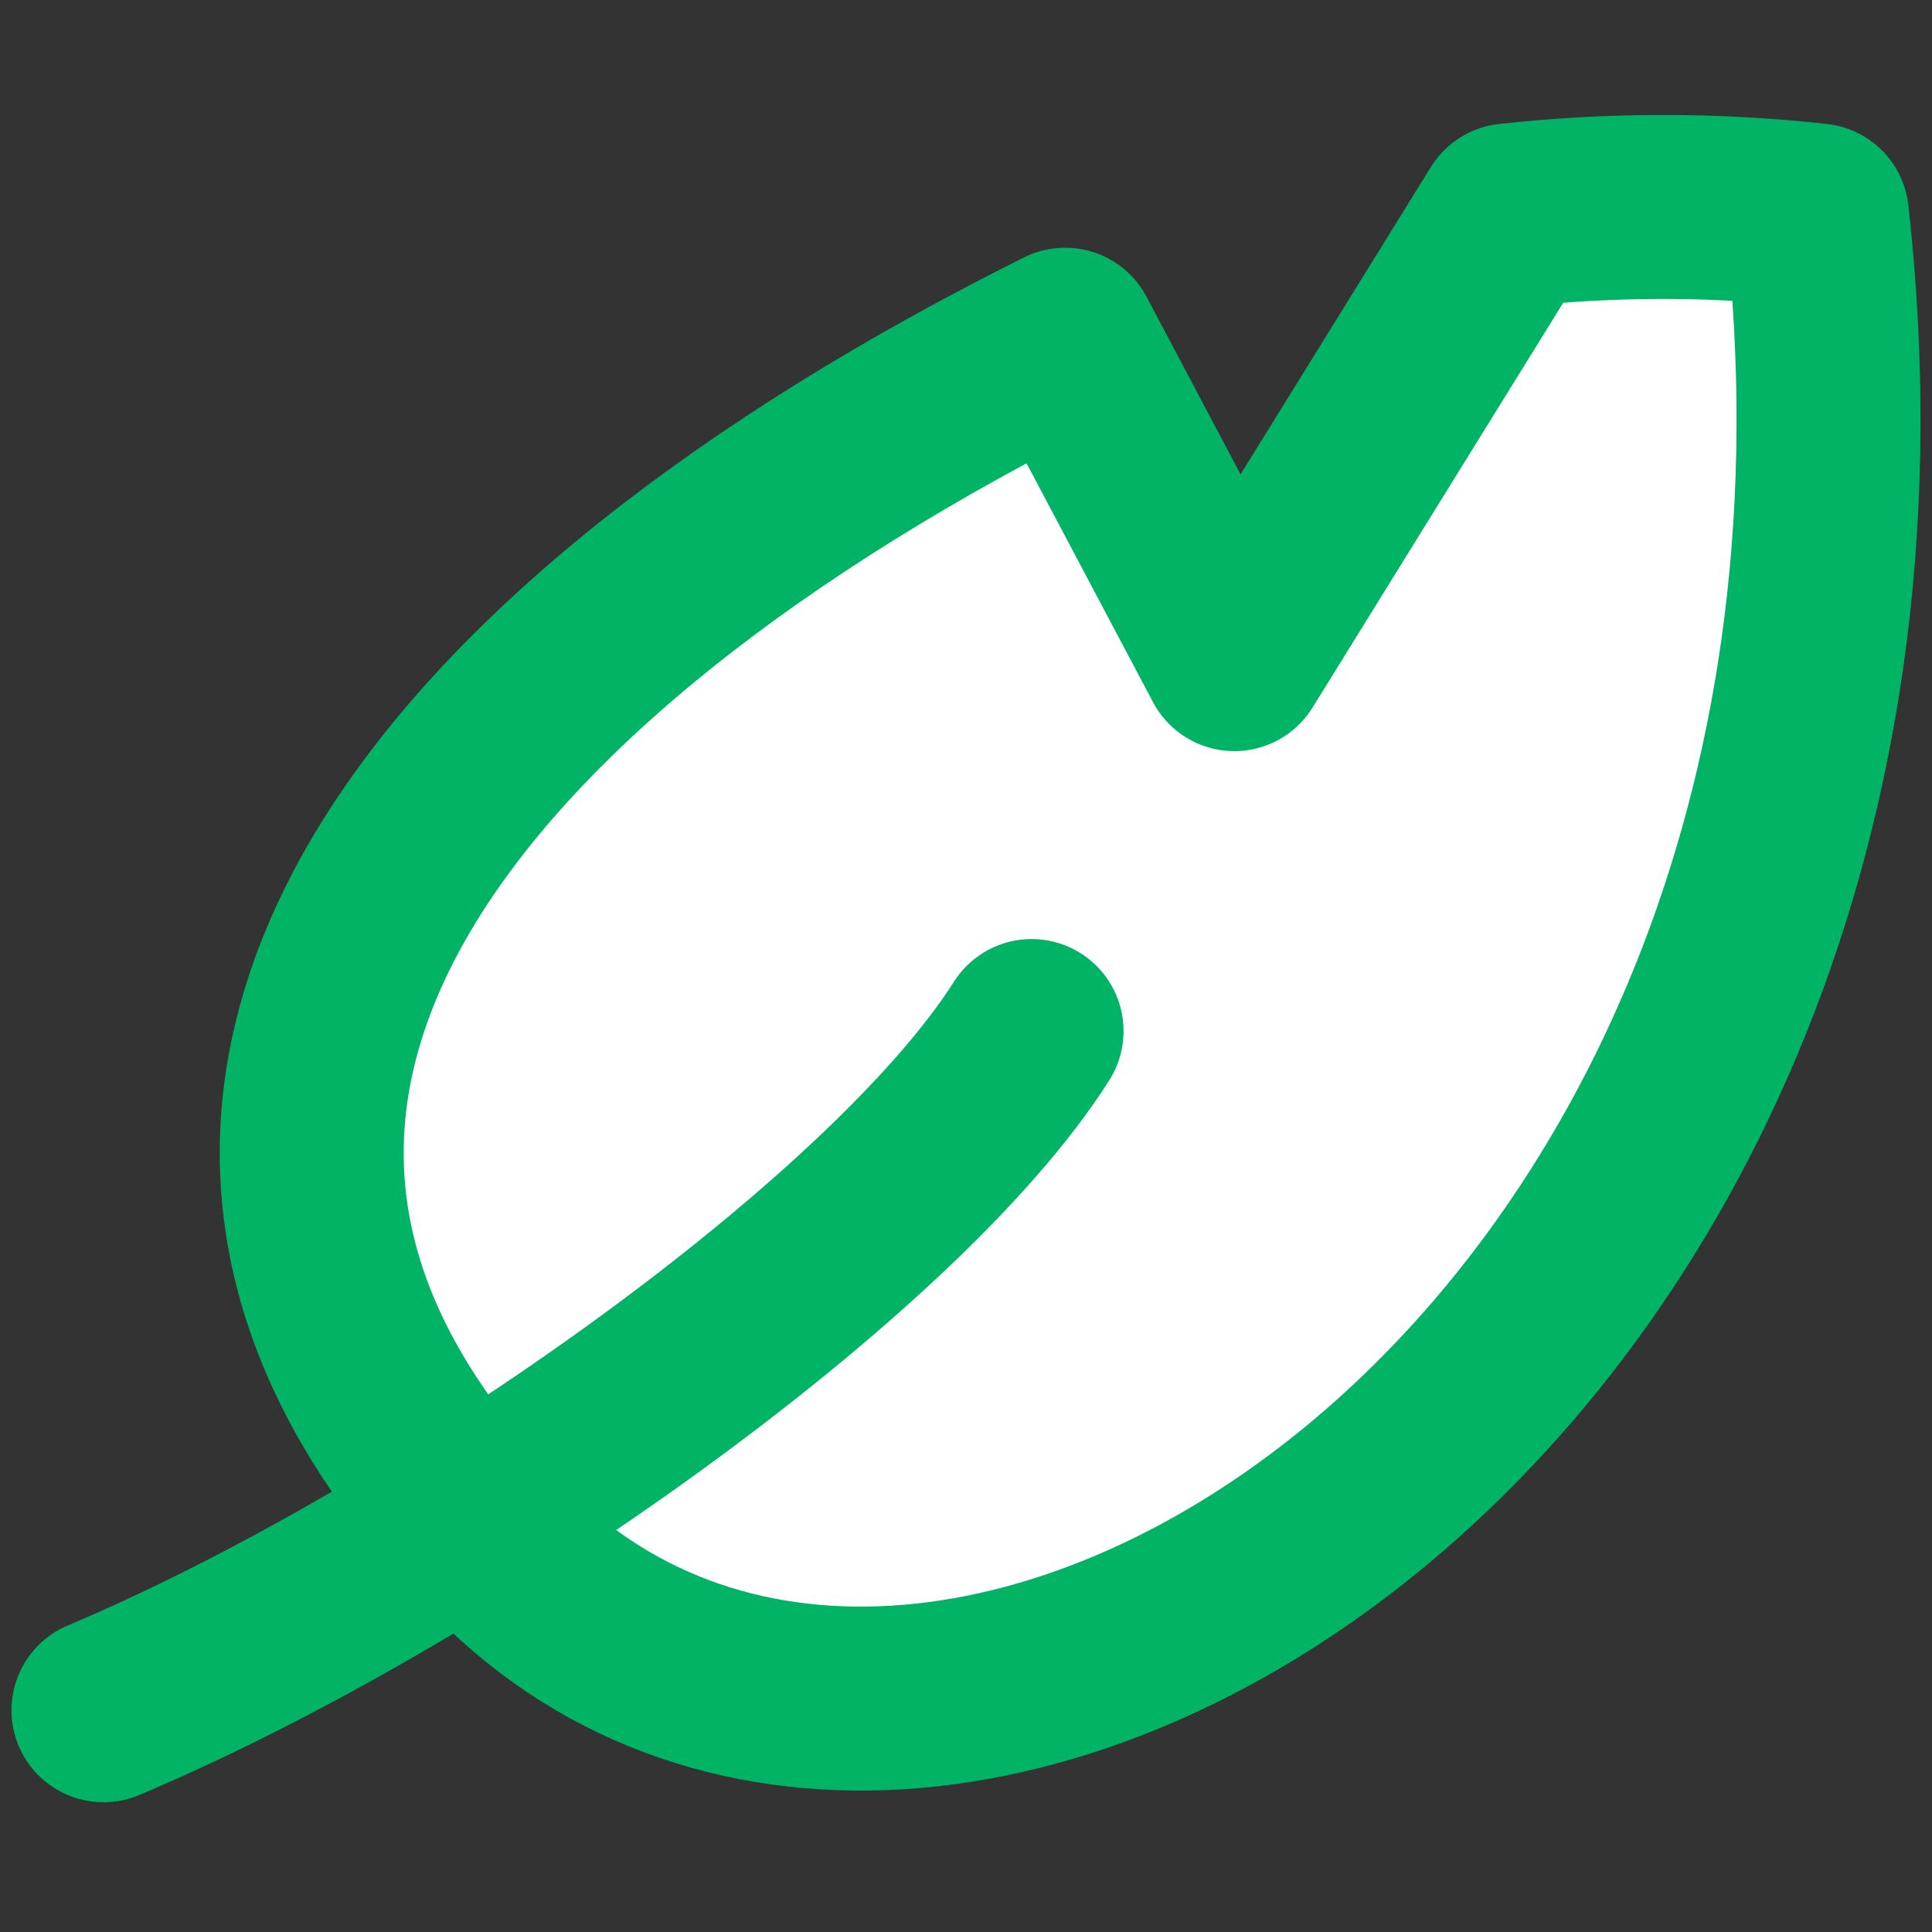 <svg width="18" height="18" viewBox="0 0 18 18" fill="none" xmlns="http://www.w3.org/2000/svg">
<rect x="0" y="0" width="18" height="18" fill="#333333" stroke="none"/>
<path d="M16.928 2.007C15.975 1.902 15.013 1.902 14.06 2.007L11.5 6.141L9.924 3.165C4.215 6.01 0.542 10.266 4.667 14.455C8.793 18.645 18.143 12.869 16.928 2.007Z" fill="white"/>
<path d="M16.928 2.007C15.975 1.902 15.013 1.902 14.06 2.007L11.5 6.141L9.924 3.165C4.215 6.01 0.542 10.266 4.667 14.455C8.793 18.645 18.143 12.869 16.928 2.007Z" stroke="#01B465" stroke-width="1.714" stroke-linecap="round" stroke-linejoin="round"/>
<path d="M0.964 15.934C4.169 14.582 8.328 11.628 9.611 9.606" stroke="#01B465" stroke-width="1.714" stroke-linecap="round" stroke-linejoin="round"/>
</svg>
